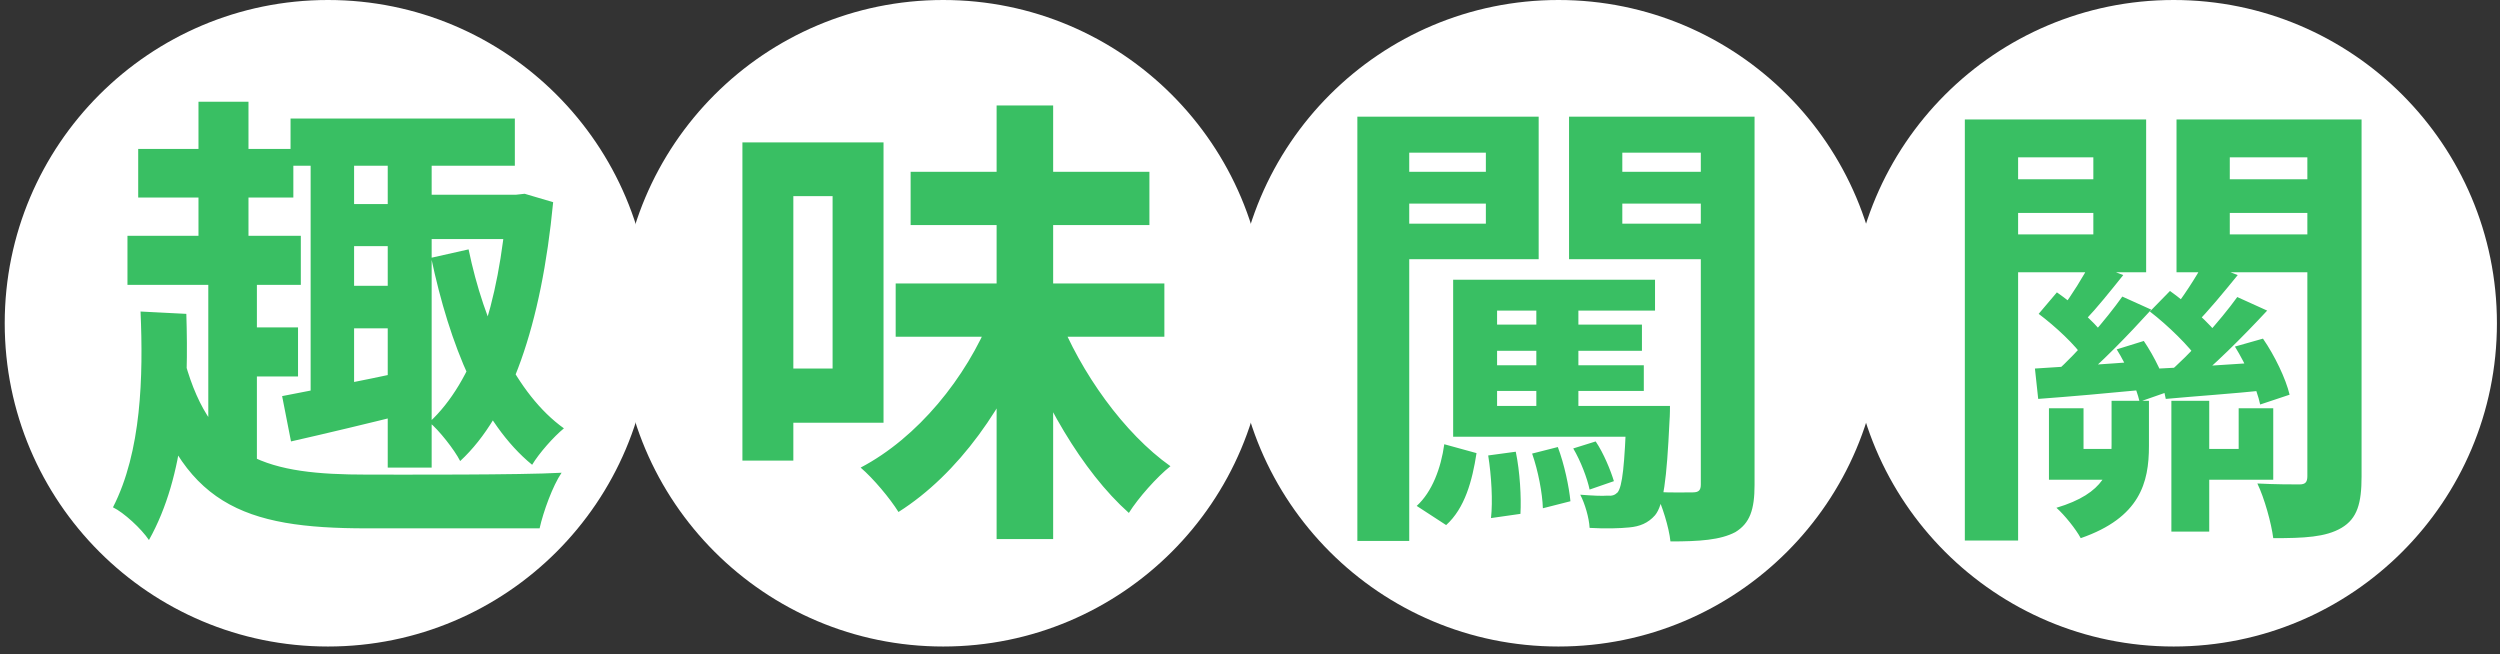 <svg width="321" height="84" viewBox="0 0 321 84" fill="none" xmlns="http://www.w3.org/2000/svg">
<rect x="0" y="0" width="321" height="84" fill="#333333" stroke="none"/>
<circle cx="42.112" cy="41.506" r="41.506" fill="white"/>
<circle cx="121.108" cy="41.506" r="41.506" fill="white"/>
<circle cx="200.103" cy="41.506" r="41.506" fill="white"/>
<circle cx="279.099" cy="41.506" r="41.506" fill="white"/>
<path d="M37.306 15.22H66.106V21.28H37.306V15.22ZM53.566 25H66.525V30.7H53.566V25ZM42.465 26.2H52.245V31.6H42.465V26.2ZM42.465 36.7H52.245V42.16H42.465V36.7ZM49.785 17.92H55.425V60.04H49.785V17.92ZM39.886 17.44H45.465V50.74L39.886 51.58V17.44ZM36.225 50.86C40.306 50.08 46.185 48.94 52.066 47.68L52.666 53.02C47.386 54.34 41.865 55.66 37.365 56.68L36.225 50.86ZM65.085 25H66.285L67.365 24.88L71.025 25.96C69.525 41.68 65.505 53.26 59.086 59.2C58.365 57.76 56.325 55.18 55.126 54.22C60.766 49 64.066 39.16 65.085 26.2V25ZM60.166 32.02C62.145 41.56 66.285 50.62 72.406 55C71.085 56.08 69.225 58.18 68.326 59.68C61.785 54.34 57.706 44.2 55.365 33.1L60.166 32.02ZM17.745 19.12H37.666V25.36H17.745V19.12ZM16.366 30.28H38.626V36.58H16.366V30.28ZM28.605 42.04H38.266V48.34H28.605V42.04ZM25.485 13.06H31.905V34.3H25.485V13.06ZM26.745 34.42H32.986V61.18H26.745V34.42ZM23.745 46.48C27.226 59.08 34.486 60.94 47.145 60.94C51.465 60.94 66.885 61 72.106 60.7C70.966 62.38 69.766 65.68 69.285 67.84H47.086C31.305 67.84 23.085 64.9 18.585 48.04L23.745 46.48ZM18.046 40L23.925 40.3C24.226 50.02 23.805 61 19.125 69.34C18.166 67.9 15.886 65.8 14.505 65.14C18.166 58 18.405 48.34 18.046 40ZM115.005 36.4H149.505V43.24H115.005V36.4ZM116.925 22.06H147.585V28.9H116.925V22.06ZM127.965 13.54H135.225V69.22H127.965V13.54ZM127.245 40.6L132.945 42.28C129.285 52.06 123.045 60.88 115.365 65.74C114.285 64 112.125 61.42 110.505 60.04C117.825 56.2 124.065 48.52 127.245 40.6ZM135.825 40.36C138.765 47.86 144.345 55.66 150.285 59.86C148.545 61.24 146.145 63.94 144.945 65.86C138.945 60.52 133.605 51.22 130.425 42.1L135.825 40.36ZM98.986 18.28H113.445V54.28H98.986V47.32H106.905V25.18H98.986V18.28ZM95.326 18.28H101.865V59.14H95.326V18.28ZM186.585 52.12H209.685V56.08H186.585V52.12ZM189.885 46.9H211.065V50.2H189.885V46.9ZM189.885 41.68H210.825V45.04H189.885V41.68ZM197.265 38.26H202.665V54.4H197.265V38.26ZM208.845 52.12H214.425C214.425 52.12 214.425 53.38 214.365 54.04C214.005 61.66 213.585 64.84 212.505 66.16C211.605 67.18 210.525 67.6 209.205 67.72C208.065 67.84 206.145 67.9 204.105 67.78C204.045 66.52 203.505 64.66 202.905 63.52C204.465 63.64 205.725 63.7 206.385 63.64C206.985 63.7 207.345 63.58 207.705 63.22C208.305 62.44 208.605 59.86 208.845 52.9V52.12ZM185.445 57.04L189.585 58.18C189.045 61.72 188.085 65.26 185.685 67.42L181.905 64.96C183.885 63.16 185.025 60.1 185.445 57.04ZM202.005 57.58L204.885 56.68C205.905 58.18 206.805 60.4 207.225 61.78L204.105 62.86C203.805 61.42 202.965 59.2 202.005 57.58ZM191.085 58.48L194.625 58C195.165 60.58 195.345 63.88 195.225 65.98L191.445 66.52C191.685 64.36 191.505 61.12 191.085 58.48ZM196.725 58.24L200.025 57.4C200.865 59.62 201.465 62.5 201.645 64.36L198.105 65.26C198.045 63.34 197.505 60.46 196.725 58.24ZM186.585 35.92H212.505V39.88H192.225V54.34H186.585V35.92ZM177.885 22.06H192.945V26.14H177.885V22.06ZM205.305 22.06H220.545V26.14H205.305V22.06ZM218.385 14.98H225.285V62.26C225.285 65.44 224.685 67.18 222.825 68.32C220.905 69.34 218.205 69.52 214.485 69.52C214.305 67.72 213.405 64.84 212.565 63.16C214.545 63.28 216.705 63.22 217.365 63.22C218.145 63.22 218.385 62.92 218.385 62.2V14.98ZM178.545 14.98H197.565V33.28H178.545V28.72H190.785V19.6H178.545V14.98ZM221.865 14.98V19.6H208.305V28.72H221.865V33.28H201.465V14.98H221.865ZM174.285 14.98H180.945V69.46H174.285V14.98ZM271.785 44.86L275.265 43.78C276.645 45.82 277.965 48.52 278.325 50.32L274.725 51.58C274.305 49.78 273.105 46.96 271.785 44.86ZM261.765 40.3L264.105 37.54C266.265 39.04 268.845 41.26 270.045 42.88L267.645 46.06C266.505 44.32 263.925 41.92 261.765 40.3ZM268.425 33.7L272.625 35.32C270.945 37.42 269.205 39.58 267.825 41.02L264.705 39.64C265.965 37.96 267.585 35.38 268.425 33.7ZM272.505 38.08L276.225 39.76C273.285 43 269.565 46.84 266.685 49.18L263.925 47.8C266.805 45.22 270.465 40.96 272.505 38.08ZM278.805 51.46H283.665V68.26H278.805V51.46ZM261.285 47.32C265.005 47.08 270.045 46.78 275.445 46.36L275.505 50.02C270.525 50.5 265.785 50.92 261.705 51.22L261.285 47.32ZM286.965 44.5L290.565 43.48C292.065 45.64 293.505 48.64 293.985 50.68L290.205 51.94C289.785 49.9 288.405 46.84 286.965 44.5ZM276.045 40L278.625 37.36C280.965 39.04 283.785 41.56 285.045 43.3L282.345 46.3C281.145 44.5 278.385 41.8 276.045 40ZM283.005 33.64L287.325 35.32C285.465 37.6 283.545 39.94 281.985 41.5L278.805 40.06C280.185 38.32 282.045 35.5 283.005 33.64ZM287.265 38.14L291.105 39.88C287.985 43.24 284.085 47.14 280.965 49.6L278.145 48.1C281.205 45.52 285.105 41.14 287.265 38.14ZM277.245 47.32C280.965 47.14 285.825 46.84 291.105 46.48L291.165 50.08C286.545 50.56 281.985 50.86 278.085 51.22L277.245 47.32ZM263.085 52.42H267.525V57.64H274.005V61.6H263.085V52.42ZM287.445 52.42H291.885V61.6H282.645V57.64H287.445V52.42ZM271.125 51.46H275.925V57.28C275.925 61.96 274.785 66.46 267.165 69.1C266.565 67.96 265.065 66.1 264.045 65.2C270.285 63.34 271.125 60.28 271.125 57.1V51.46ZM255.885 23.02H270.945V27.34H255.885V23.02ZM283.485 23.02H298.725V27.34H283.485V23.02ZM296.265 15.34H303.225V61.18C303.225 64.6 302.685 66.58 300.645 67.78C298.605 68.98 295.845 69.1 291.885 69.1C291.645 67.18 290.745 63.94 289.845 62.08C292.065 62.2 294.465 62.2 295.245 62.2C296.025 62.2 296.265 61.9 296.265 61.12V15.34ZM256.545 15.34H275.565V34.96H256.545V30.1H268.785V20.2H256.545V15.34ZM299.865 15.34V20.2H286.305V30.1H299.865V34.96H279.465V15.34H299.865ZM252.285 15.34H259.125V69.4H252.285V15.34Z" fill="#39BF63"/>
</svg>
